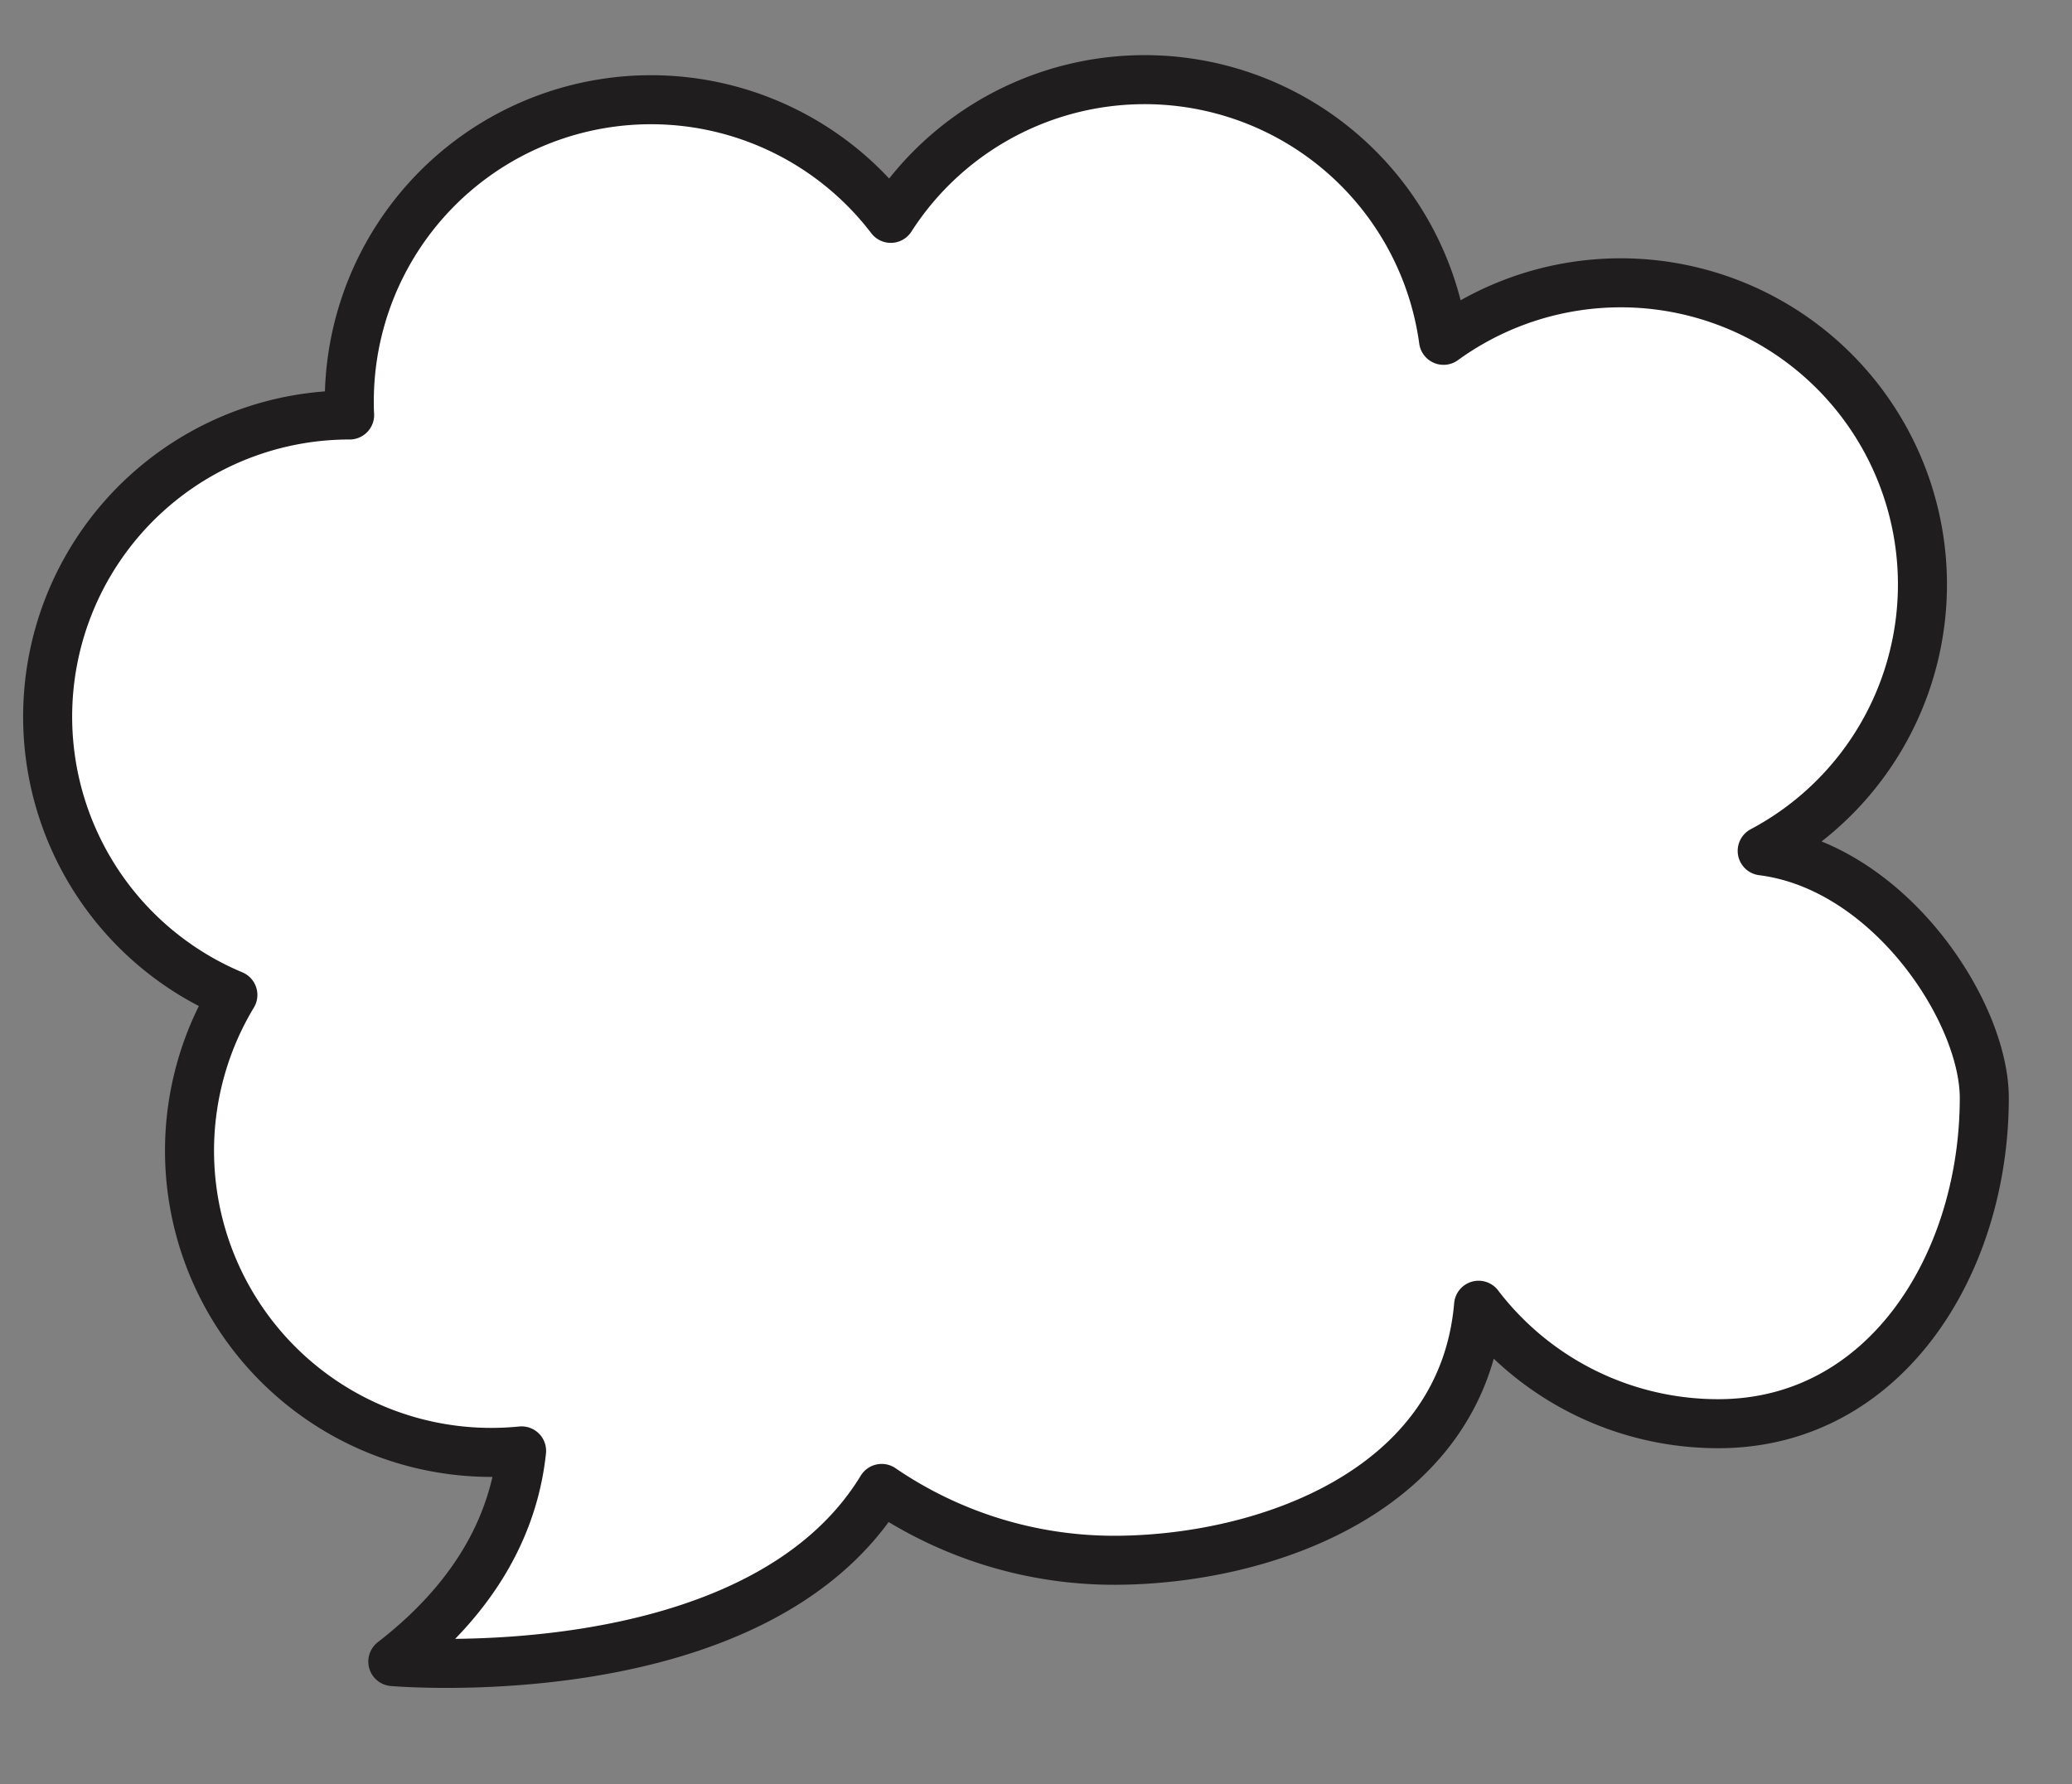 <svg xmlns="http://www.w3.org/2000/svg" viewBox="0 0 507.17 436.81" preserveAspectRatio="none"><rect x="0" y="0" width="507.17" height="436.81" fill="#808080" stroke="none"/><defs><style>.cls-1{fill:#fff;stroke:#1f1d1e;stroke-linecap:round;stroke-linejoin:round;stroke-width:12px;}</style></defs><g id="DESIGNED_BY_FREEPIK" data-name="DESIGNED BY FREEPIK"><path class="cls-1" d="M431.34,208.32a73.85,73.85,0,1,0-78-125,73.84,73.84,0,0,0-135.3-29.86A73.84,73.84,0,0,0,85.5,98.26c0,1.13,0,2.23.08,3.34H85.5A73.86,73.86,0,0,0,57,243.59a73.86,73.86,0,0,0,63.23,112c2.51,0,5-.13,7.44-.37-1.72,16.26-9.76,34.74-31.52,51.58,0,0,89.08,7.86,119.66-42.39A100.83,100.83,0,0,0,273.13,382c36.81-.15,84.89-17.15,88.79-62.44a73.72,73.72,0,0,0,58.69,29c40.78,0,65.09-39,65.09-79.76C485.7,247.63,462.42,212.22,431.34,208.32Z"/></g></svg>